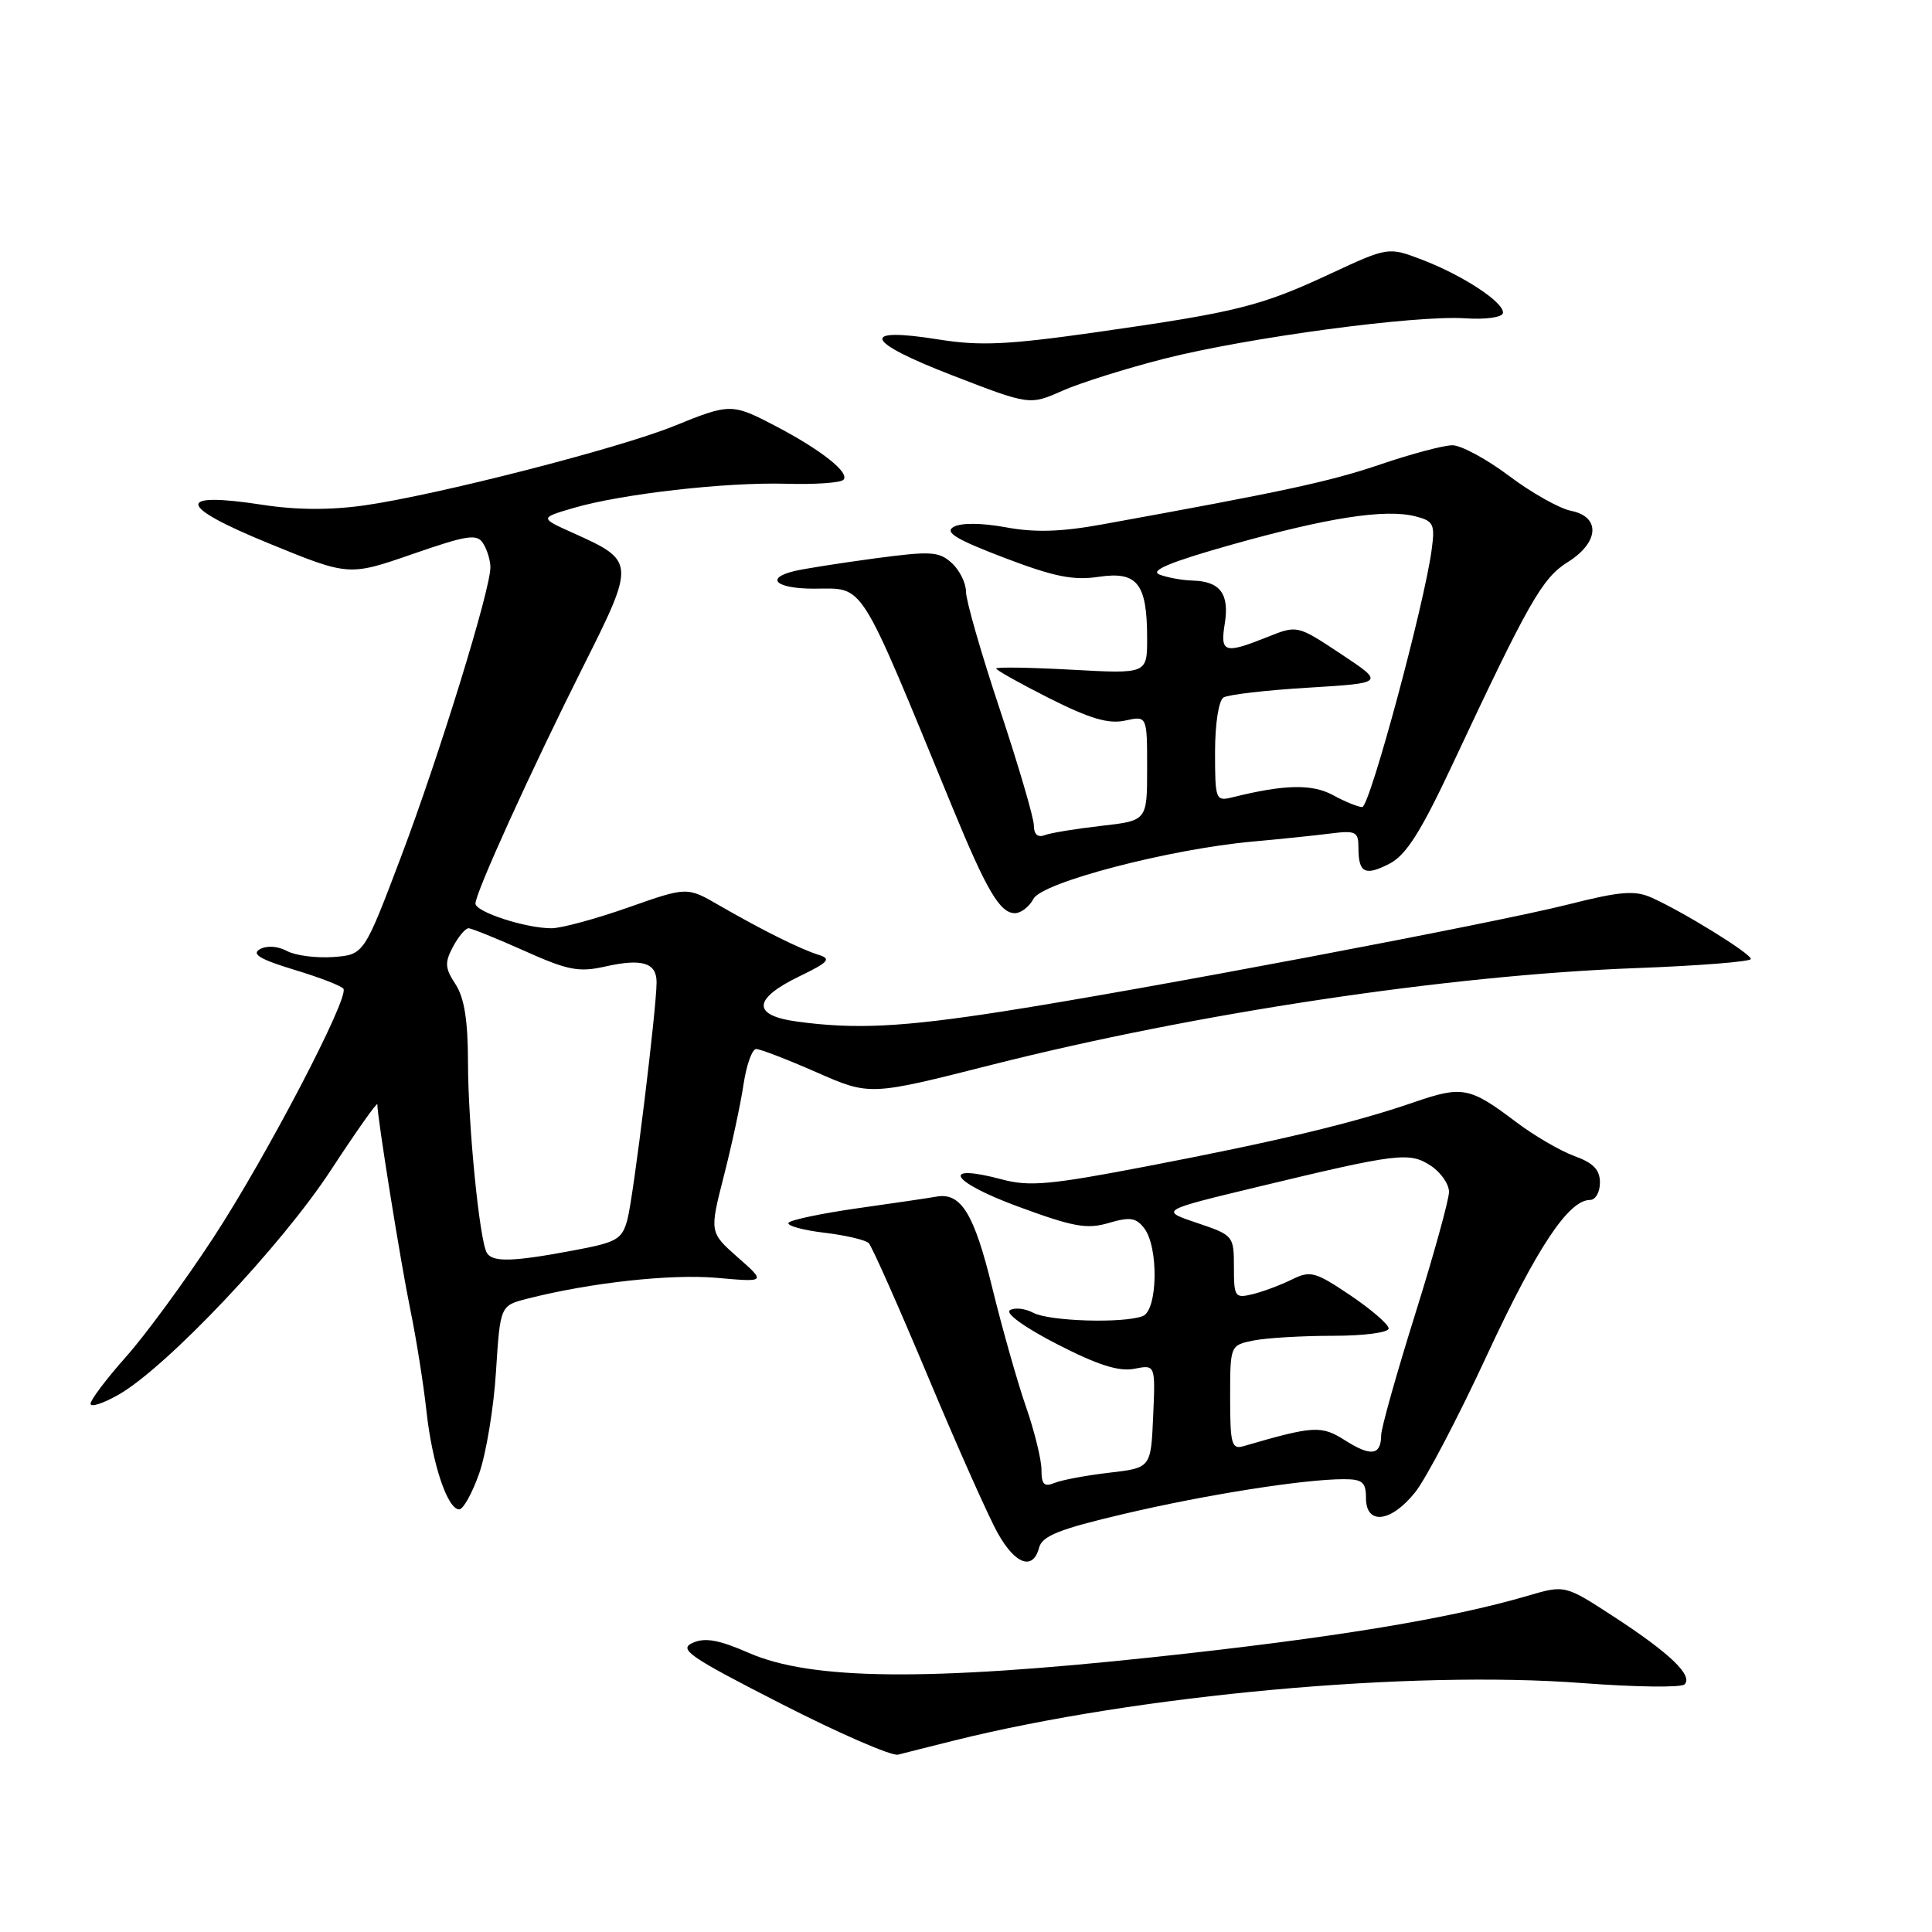 <?xml version="1.0" encoding="UTF-8" standalone="no"?>
<!DOCTYPE svg PUBLIC "-//W3C//DTD SVG 1.1//EN" "http://www.w3.org/Graphics/SVG/1.1/DTD/svg11.dtd" >
<svg xmlns="http://www.w3.org/2000/svg" xmlns:xlink="http://www.w3.org/1999/xlink" version="1.1" viewBox="0 0 256 256">
 <g >
 <path fill="currentColor"
d=" M 126.50 230.61 C 150.80 224.58 186.94 221.28 209.71 223.02 C 216.70 223.55 222.77 223.63 223.21 223.19 C 224.37 222.03 221.27 219.06 213.86 214.23 C 207.36 210.00 207.36 210.00 202.43 211.45 C 192.00 214.51 176.50 217.05 152.95 219.57 C 122.85 222.79 107.47 222.63 99.23 219.02 C 95.24 217.28 93.42 216.95 91.78 217.69 C 89.87 218.54 91.31 219.53 103.55 225.78 C 111.22 229.70 118.17 232.72 119.00 232.50 C 119.83 232.29 123.20 231.43 126.50 230.61 Z  M 137.69 205.06 C 138.10 203.52 140.37 202.61 148.85 200.62 C 159.66 198.07 172.75 196.00 178.07 196.00 C 180.53 196.00 181.00 196.40 181.00 198.50 C 181.00 202.13 184.32 201.74 187.51 197.74 C 188.95 195.95 193.23 187.77 197.03 179.57 C 203.65 165.31 207.84 159.00 210.69 159.00 C 211.41 159.00 212.00 157.97 212.00 156.70 C 212.00 155.00 211.13 154.09 208.61 153.18 C 206.75 152.50 203.26 150.47 200.86 148.65 C 194.73 144.02 193.78 143.84 187.28 146.08 C 179.43 148.79 169.29 151.22 151.75 154.58 C 139.19 156.99 136.37 157.25 132.77 156.28 C 124.53 154.08 125.91 156.55 134.75 159.82 C 142.18 162.57 144.01 162.91 146.91 162.05 C 149.73 161.22 150.54 161.34 151.63 162.77 C 153.55 165.31 153.40 173.63 151.42 174.39 C 148.84 175.38 139.03 175.08 136.91 173.95 C 135.84 173.38 134.45 173.22 133.82 173.61 C 133.16 174.02 135.79 175.91 140.09 178.12 C 145.46 180.88 148.27 181.77 150.30 181.37 C 153.10 180.82 153.10 180.82 152.80 187.66 C 152.50 194.50 152.50 194.50 147.00 195.14 C 143.97 195.49 140.71 196.10 139.75 196.49 C 138.36 197.06 138.00 196.71 138.00 194.76 C 138.00 193.42 137.08 189.66 135.95 186.41 C 134.82 183.16 132.81 176.06 131.48 170.64 C 129.09 160.83 127.34 157.97 124.08 158.56 C 123.21 158.72 118.54 159.41 113.71 160.09 C 108.87 160.78 104.72 161.65 104.48 162.03 C 104.24 162.41 106.37 163.00 109.20 163.34 C 112.03 163.67 114.69 164.30 115.11 164.72 C 115.54 165.15 119.07 173.12 122.97 182.42 C 126.87 191.73 131.03 201.07 132.22 203.17 C 134.55 207.33 136.89 208.13 137.69 205.06 Z  M 63.49 195.25 C 64.41 192.64 65.42 186.56 65.72 181.75 C 66.28 173.00 66.28 173.00 69.89 172.08 C 78.25 169.95 88.85 168.79 94.96 169.32 C 101.50 169.90 101.50 169.90 97.75 166.60 C 94.01 163.29 94.01 163.29 95.91 155.84 C 96.96 151.74 98.14 146.27 98.52 143.69 C 98.91 141.11 99.66 139.00 100.20 139.00 C 100.73 139.00 104.34 140.39 108.21 142.09 C 115.26 145.19 115.26 145.19 131.38 141.10 C 158.56 134.22 191.95 129.21 216.75 128.28 C 225.14 127.97 232.00 127.42 232.00 127.07 C 232.00 126.35 222.99 120.79 218.82 118.93 C 216.61 117.95 214.66 118.11 207.82 119.84 C 198.12 122.30 151.21 131.17 132.82 134.03 C 119.44 136.11 113.27 136.41 105.59 135.36 C 99.59 134.54 99.74 132.35 106.00 129.33 C 109.78 127.50 110.18 127.06 108.50 126.53 C 106.06 125.78 100.94 123.22 95.27 119.95 C 91.04 117.50 91.04 117.50 83.23 120.25 C 78.93 121.76 74.37 123.00 73.08 123.00 C 69.65 123.00 63.00 120.84 63.00 119.72 C 63.00 118.30 70.33 102.16 77.27 88.33 C 84.20 74.53 84.18 74.33 76.00 70.65 C 71.50 68.63 71.50 68.63 75.96 67.32 C 82.32 65.45 96.15 63.87 104.18 64.10 C 107.95 64.21 111.35 63.98 111.75 63.58 C 112.67 62.67 108.84 59.63 102.78 56.46 C 96.98 53.43 96.75 53.43 89.31 56.45 C 82.07 59.40 57.86 65.60 48.33 66.96 C 43.78 67.61 39.26 67.58 34.79 66.89 C 23.18 65.10 23.47 67.03 35.57 71.98 C 46.22 76.34 46.22 76.34 54.65 73.42 C 61.95 70.89 63.20 70.70 64.02 72.00 C 64.54 72.83 64.98 74.25 64.98 75.16 C 65.01 78.08 58.22 100.09 53.15 113.50 C 48.23 126.50 48.23 126.50 44.16 126.81 C 41.91 126.97 39.15 126.62 38.02 126.01 C 36.80 125.36 35.35 125.26 34.43 125.78 C 33.28 126.42 34.48 127.13 38.99 128.50 C 42.35 129.51 45.28 130.65 45.51 131.02 C 46.27 132.25 35.25 153.34 28.27 164.00 C 24.49 169.78 19.28 176.88 16.70 179.78 C 14.11 182.69 12.00 185.49 12.00 186.00 C 12.00 186.51 13.69 185.96 15.75 184.78 C 22.14 181.10 37.28 165.09 43.83 155.07 C 47.22 149.89 50.00 145.96 50.00 146.33 C 50.00 148.08 53.09 167.32 54.37 173.54 C 55.16 177.37 56.12 183.43 56.51 187.00 C 57.27 193.95 59.29 200.00 60.85 200.00 C 61.38 200.00 62.57 197.86 63.49 195.25 Z  M 136.95 119.09 C 138.12 116.90 155.00 112.50 166.00 111.51 C 169.57 111.19 174.19 110.71 176.25 110.45 C 179.65 110.02 180.00 110.19 180.00 112.32 C 180.00 115.68 180.87 116.12 184.12 114.44 C 186.33 113.29 188.26 110.25 192.49 101.23 C 202.56 79.75 204.36 76.59 207.71 74.50 C 211.89 71.90 212.13 68.48 208.18 67.69 C 206.63 67.38 202.93 65.30 199.96 63.06 C 196.99 60.83 193.61 59.00 192.45 59.00 C 191.30 59.00 187.01 60.14 182.93 61.53 C 176.23 63.81 170.15 65.12 146.03 69.49 C 140.59 70.48 137.11 70.58 133.28 69.87 C 130.07 69.28 127.36 69.26 126.37 69.81 C 125.11 70.52 126.64 71.45 133.05 73.90 C 139.66 76.42 142.22 76.94 145.59 76.43 C 150.71 75.67 152.00 77.31 152.00 84.58 C 152.00 89.29 152.00 89.29 142.00 88.74 C 136.50 88.44 132.00 88.37 132.00 88.58 C 132.00 88.80 135.19 90.58 139.09 92.55 C 144.45 95.24 146.90 95.96 149.09 95.48 C 152.00 94.84 152.00 94.84 152.00 101.79 C 152.00 108.74 152.00 108.74 145.93 109.43 C 142.60 109.81 139.22 110.36 138.43 110.66 C 137.51 111.02 136.99 110.55 136.99 109.36 C 136.98 108.34 134.95 101.43 132.49 94.02 C 130.02 86.60 128.00 79.58 128.00 78.42 C 128.00 77.26 127.15 75.54 126.10 74.59 C 124.41 73.06 123.33 73.00 115.85 74.00 C 111.26 74.62 106.49 75.37 105.25 75.67 C 101.30 76.63 102.83 78.00 107.85 78.00 C 114.66 78.00 113.58 76.31 126.21 107.00 C 130.76 118.05 132.50 121.00 134.49 121.00 C 135.28 121.00 136.39 120.14 136.95 119.09 Z  M 154.31 47.52 C 165.41 44.71 187.62 41.73 194.18 42.18 C 196.82 42.36 199.03 42.05 199.14 41.50 C 199.42 40.15 193.91 36.51 188.42 34.41 C 183.95 32.71 183.95 32.71 176.22 36.30 C 167.02 40.59 163.86 41.37 145.26 44.02 C 133.52 45.69 129.85 45.86 124.36 44.98 C 113.81 43.29 114.54 45.23 126.14 49.72 C 136.43 53.70 136.43 53.70 140.77 51.78 C 143.16 50.72 149.25 48.81 154.31 47.52 Z  M 178.27 190.88 C 175.07 188.85 174.14 188.90 164.75 191.63 C 163.20 192.08 163.00 191.33 163.00 185.19 C 163.00 178.25 163.00 178.25 166.12 177.62 C 167.84 177.28 172.57 177.00 176.62 177.00 C 180.74 177.00 184.00 176.57 184.00 176.03 C 184.00 175.49 181.72 173.52 178.93 171.64 C 174.27 168.50 173.64 168.33 171.18 169.54 C 169.71 170.27 167.38 171.14 166.00 171.48 C 163.63 172.06 163.50 171.87 163.50 167.89 C 163.50 163.75 163.43 163.67 158.60 162.04 C 153.69 160.39 153.69 160.39 166.60 157.28 C 185.20 152.80 186.76 152.61 189.58 154.46 C 190.91 155.33 192.00 156.90 192.00 157.93 C 192.00 158.97 189.98 166.27 187.51 174.16 C 185.04 182.05 183.01 189.26 183.01 190.19 C 182.99 192.84 181.67 193.03 178.27 190.88 Z  M 64.52 166.03 C 63.54 164.44 62.02 149.09 62.01 140.71 C 62.00 135.18 61.52 132.20 60.36 130.42 C 58.95 128.28 58.91 127.55 60.02 125.45 C 60.75 124.10 61.67 123.00 62.08 123.00 C 62.48 123.00 65.81 124.35 69.48 125.99 C 75.23 128.57 76.69 128.86 80.19 128.07 C 85.08 126.97 87.00 127.56 87.00 130.15 C 87.00 133.67 83.94 158.58 83.14 161.57 C 82.43 164.24 81.78 164.61 75.93 165.70 C 67.95 167.20 65.29 167.27 64.52 166.03 Z  M 176.61 105.35 C 173.84 103.85 170.15 103.94 163.25 105.66 C 161.09 106.19 161.00 105.96 161.00 99.67 C 161.00 95.91 161.48 92.82 162.12 92.42 C 162.74 92.04 167.80 91.45 173.36 91.12 C 183.48 90.50 183.48 90.50 177.69 86.66 C 171.90 82.82 171.90 82.82 167.93 84.41 C 162.23 86.69 161.66 86.51 162.29 82.62 C 162.92 78.70 161.68 77.03 158.05 76.93 C 156.65 76.89 154.66 76.53 153.63 76.13 C 152.31 75.61 155.11 74.45 163.20 72.17 C 175.96 68.58 183.51 67.41 187.52 68.41 C 189.95 69.03 190.16 69.43 189.71 72.79 C 188.77 79.98 181.49 106.96 180.50 106.94 C 179.95 106.93 178.20 106.22 176.61 105.35 Z "/>
</g>
</svg>